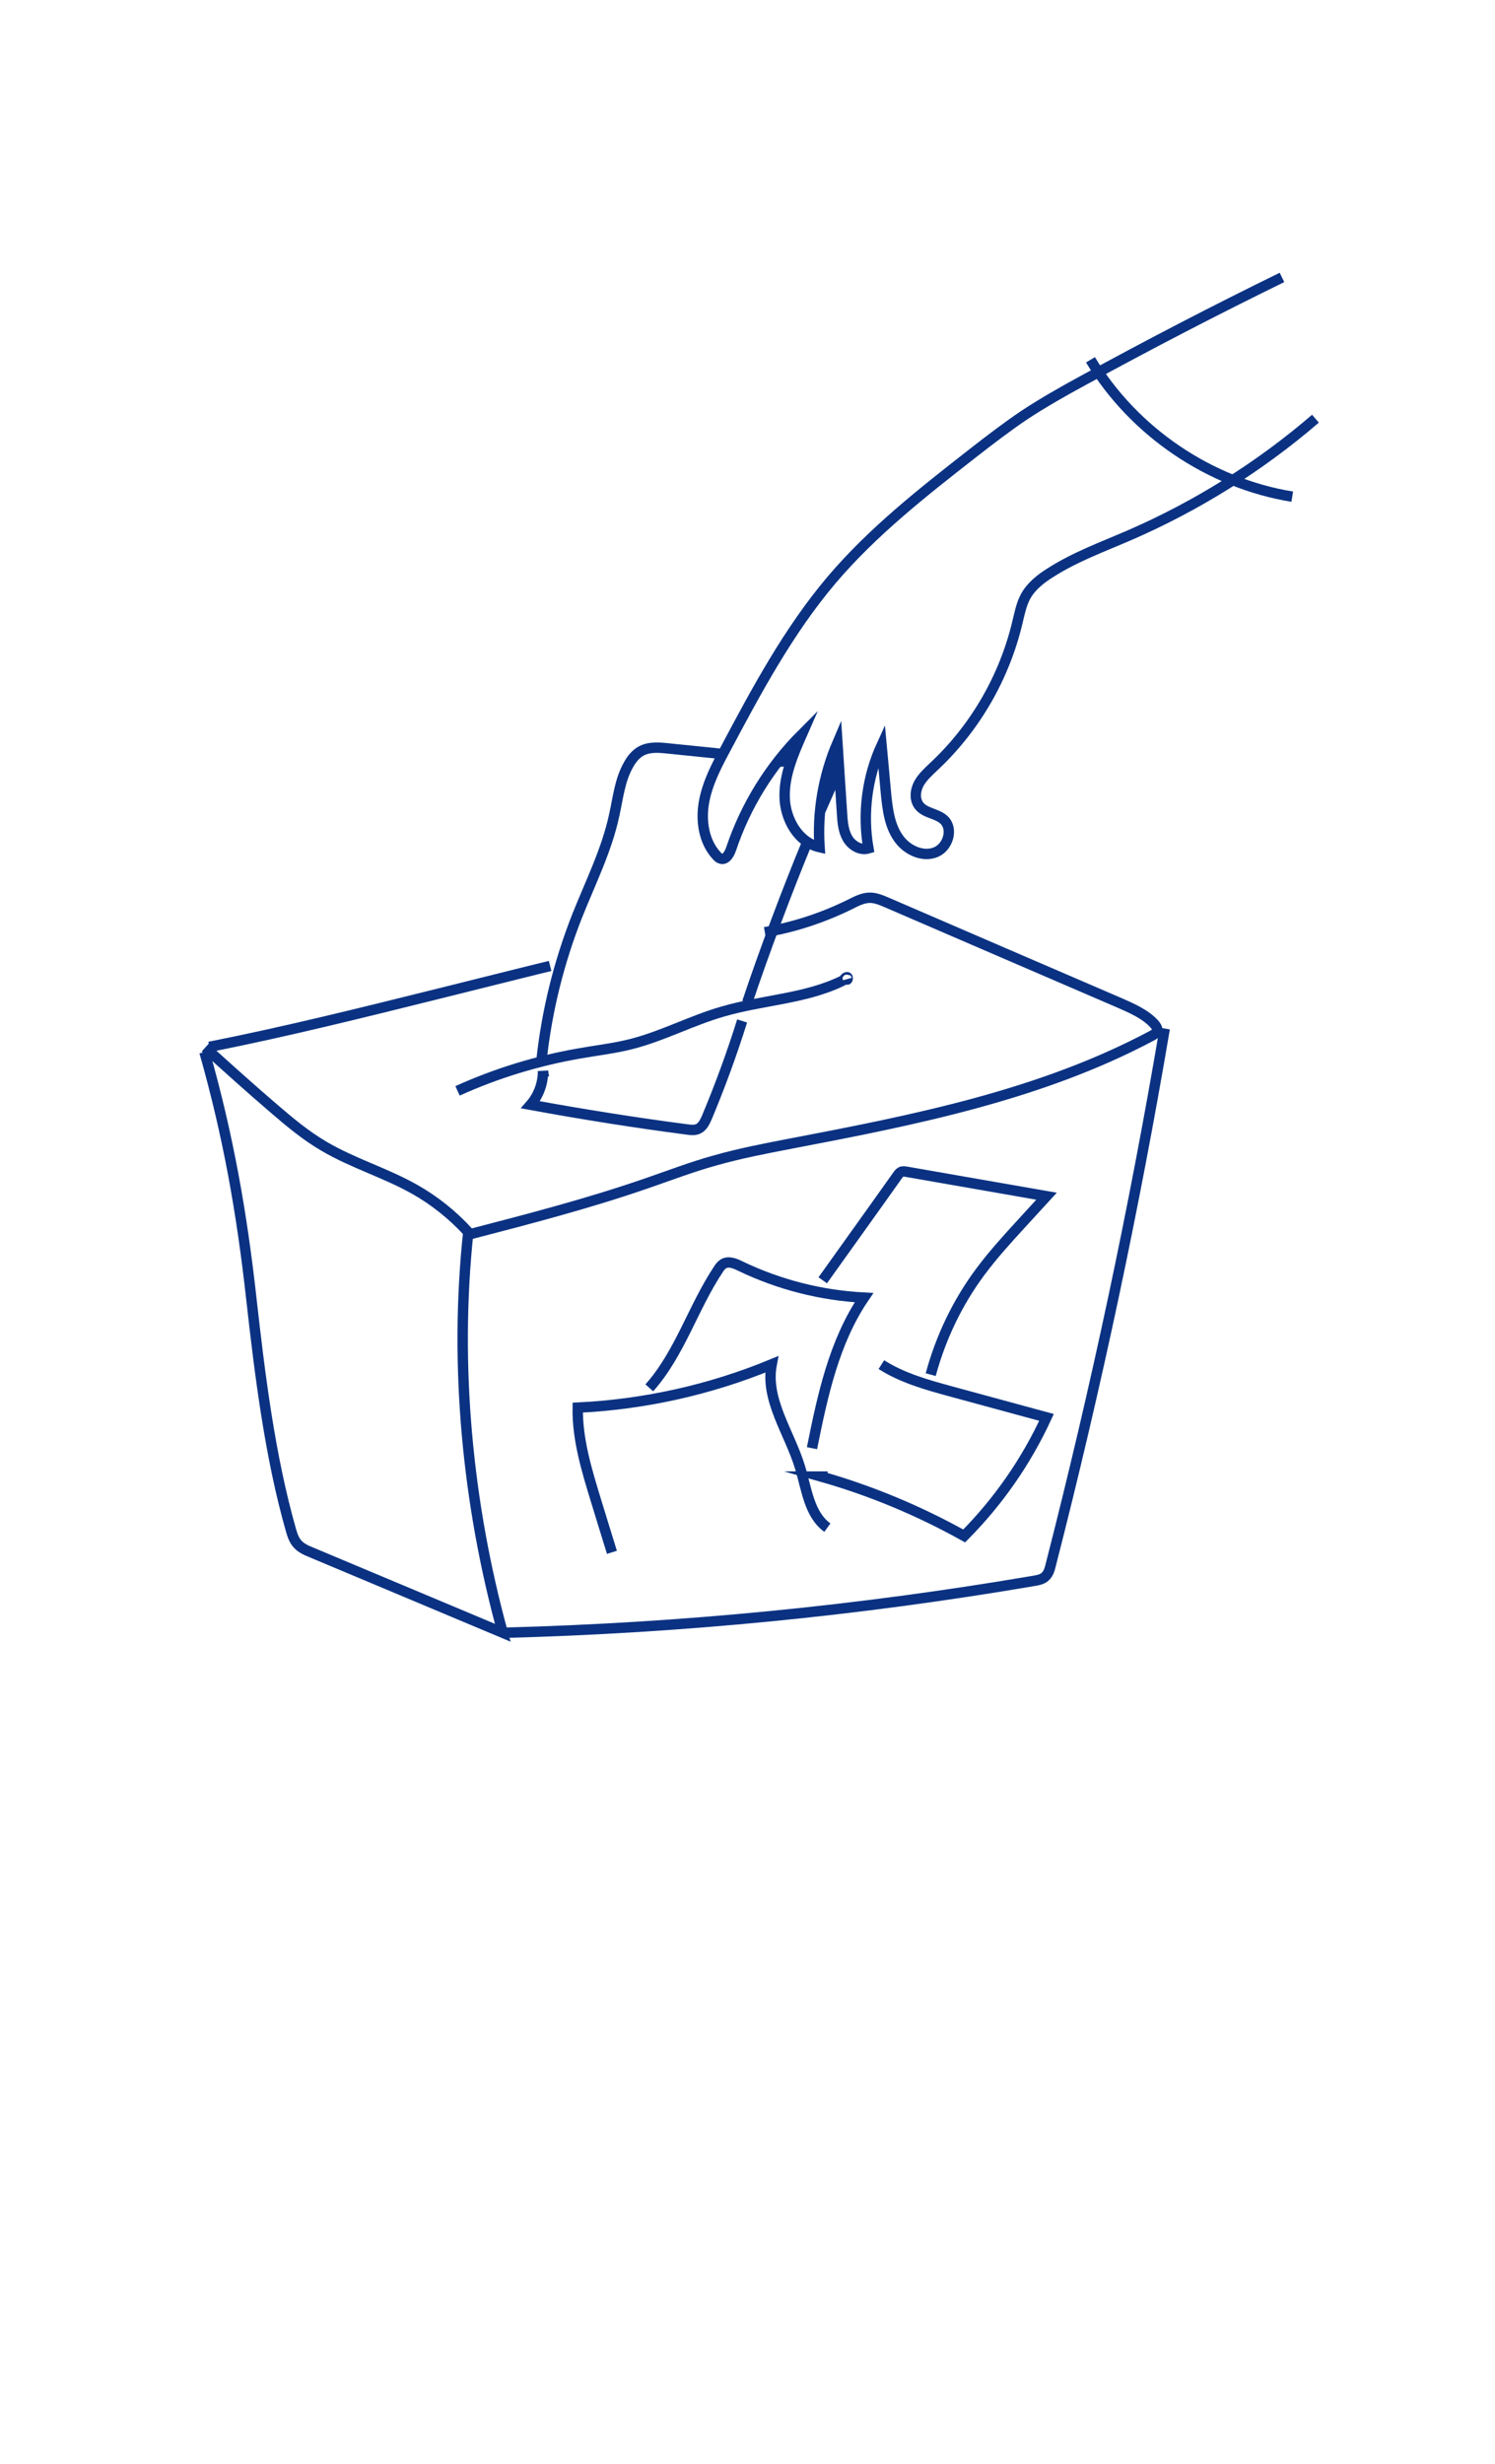 <?xml version='1.0' encoding='utf-8'?>
<svg xmlns="http://www.w3.org/2000/svg" version="1.2" fill="none" stroke="#0B3282"  baseProfile="tiny" id="Capa_2" x="0px" y="0px" viewBox="0 0 612 1008">
    <path id="XMLID_2_" stroke-width="4.252" stroke-miterlimit="10" d="M84,428.6 c9.3,8.4,18.6,16.8,28.2,25c6.5,5.6,13.1,11.1,20.5,15.4c11.7,6.9,25,10.8,36.9,17.5c8.2,4.6,15.7,10.6,22.1,17.6 c-5.8,54.5-0.4,111.1,14.1,163.9c-26.1-11-52.3-21.9-78.4-32.9c-2-0.8-4-1.7-5.5-3.3c-1.5-1.6-2.2-3.7-2.8-5.8 c-8.6-30.2-12.7-63.4-16.2-94.6c-3.9-35.2-9.5-66.9-19.2-101"/>
    <path id="XMLID_3_" stroke-width="4.252" stroke-miterlimit="10" d="M85.7,428.3 c31.3-6.2,62.2-13.9,93.2-21.6c11.5-2.9,23-5.7,34.5-8.6c3.9-1,7.8-1.9,11.8-2.9"/>
    <path id="XMLID_4_" stroke-width="4.252" stroke-miterlimit="10" d="M192.6,504.9 c24.3-6.3,48.5-12.6,72.2-20.8c9.3-3.2,18.4-6.7,27.8-9.3c10.2-2.9,20.6-4.9,31-6.9c50.8-9.7,102.4-19.9,148-44.2 c0.9-0.5,1.8-1,2.1-2c0.2-1-0.5-2-1.2-2.8c-3.7-4-9-6.3-14-8.5c-31.8-13.7-63.6-27.4-95.3-41.1c-2.4-1-4.8-2.1-7.4-2 c-2.7,0.1-5.2,1.4-7.6,2.6c-11.1,5.5-22.9,9.4-35.1,11.5"/>
    <path id="XMLID_5_" stroke-width="4.252" stroke-miterlimit="10" d="M187.3,446.3 c15.9-7.2,32.6-12.3,49.8-15.3c7.3-1.3,14.7-2.1,21.9-4c12.6-3.3,24.2-9.5,36.7-13.1c16.3-4.8,33.9-5.2,49.1-12.6 c0.7-0.3,1-1.3,1.8-1.5s0.3,1.5,0.1,0.8"/>
    <path id="XMLID_6_" stroke-width="4.252" stroke-miterlimit="10" d="M250.5,635.1 c-2.2-7-4.3-14-6.5-21.1c-3.8-12.4-7.7-25.1-7.5-38.1c27.2-1.3,54.2-7.3,79.4-17.7c-2.8,14.5,7.3,27.9,11.6,42.1 c2.7,8.8,3.7,19.3,11.2,24.7"/>
    <path id="XMLID_7_" stroke-width="4.252" stroke-miterlimit="10" d="M265.8,567.8 c12.5-14,17.9-32.9,28.3-48.5c0.5-0.8,1.1-1.6,2-2.2c2.1-1.3,4.8-0.2,7,0.9c15.8,7.6,33.1,12,50.6,12.9 c-12.3,18.1-17,40.2-21.3,61.6"/>
    <path id="XMLID_8_" stroke-width="4.252" stroke-miterlimit="10" d="M336.8,523.8 c10.2-14.3,20.5-28.6,30.7-43c0.4-0.5,0.7-1,1.3-1.3c0.7-0.4,1.6-0.2,2.3-0.1c19.1,3.3,38.2,6.7,57.3,10c-3.6,3.9-7.2,7.9-10.8,11.8 c-5.6,6.1-11.2,12.3-16.2,19c-9.4,12.6-16.3,27-20.4,42.2"/>
    <path id="XMLID_9_" stroke-width="4.252" stroke-miterlimit="10" d="M360.8,558.3 c8.6,5.5,18.7,8.3,28.6,11c13,3.5,26,7.1,39,10.6c-8.3,18-19.7,34.4-33.7,48.5c-18.5-10.3-38.1-18.5-58.5-24.3c0.9,0,1.7,0,2.6,0"/>
    <path id="XMLID_10_" stroke-width="4.252" stroke-miterlimit="10" d="M206.4,668 c72.6-1.9,145.1-9,216.7-21.2c1.7-0.3,3.6-0.6,4.8-1.8c1.3-1.2,1.8-2.9,2.2-4.6c18.6-72.5,34.2-145.8,46.7-219.6"/>
    <path id="XMLID_11_" stroke-width="4.252" stroke-miterlimit="10" d="M221.7,433.5 c2.2-20.1,7.1-39.8,14.5-58.6c5.4-13.6,12.1-26.9,15.2-41.2c1.6-7.1,2.3-14.7,6-21c1.2-2.2,2.9-4.2,5-5.4c3.3-1.8,7.2-1.5,11-1.1 c7.9,0.8,15.7,1.6,23.6,2.4"/>
    <path id="XMLID_19_" stroke-width="4.252" stroke-miterlimit="10" d="M330.5,344.4 c-8.2,19.8-17.8,45.3-24.6,65.7"/>
    <path id="XMLID_17_" stroke-width="4.252" stroke-miterlimit="10" d="M338.9,314.9 c1.3,0.4,2.6,0.9,3.8,1.5c-1.7,3.6-5.3,11.7-6.9,15.4"/>
    <path id="XMLID_16_" stroke-width="4.252" stroke-miterlimit="10" d="M318.8,311.5 c3.4,0.3,1.7-0.5,5,0"/>
    <path id="XMLID_12_" stroke-width="4.252" stroke-miterlimit="10" d="M303.8,417.7 c-4.2,13.4-9,26.5-14.4,39.4c-0.8,1.8-1.7,3.8-3.5,4.7c-1.4,0.7-3.1,0.5-4.6,0.3c-21.5-2.8-42.8-6.2-64.1-10.1 c3.3-3.8,5.1-8.8,5.1-13.8c0.1,0.9,0.2,1.7,0.4,2.6"/>
    <path id="XMLID_14_" stroke-width="4.252" stroke-miterlimit="10" d="M524.8,113.5 c-27.4,13.4-54.4,27.4-81.1,42c-8.3,4.5-16.6,9.2-24.5,14.4c-7.1,4.8-13.9,10-20.7,15.3c-20.5,16-41.2,32.2-58.1,52.1 c-17.6,20.8-30.6,45-43.4,69.1c-3.7,6.9-7.4,14-8.8,21.7s-0.1,16.4,5.3,22.1c0.5,0.5,1,1,1.6,1.1c2.1,0.6,3.5-2,4.2-4 c5.9-17.6,15.9-33.8,29-46.9c-3.6,8.2-7.3,16.7-7.1,25.7s5.5,18.5,14.3,20.5c-1-14.5,1.6-29.3,7.3-42.6c0.6,9.6,1.3,19.3,1.9,28.9 c0.2,3.4,0.5,7,2.2,10s5.3,5.2,8.6,4.2c-2.5-14.2-0.6-29.1,5.4-42.2c0.6,6.3,1.1,12.5,1.7,18.8c0.7,7.3,1.5,15.1,6.3,20.6 c3.5,4,9.4,6.4,14.3,4.3c4.9-2.1,7.1-9.4,3.3-13.1c-2.8-2.7-7.6-2.7-10.1-5.7c-2.1-2.5-1.8-6.2-0.3-9.1c1.5-2.8,4-5,6.3-7.2 c16.8-15.7,28.8-36.5,34.1-58.9c0.9-3.7,1.6-7.4,3.4-10.7c2.3-4.1,6.1-7.1,10.1-9.6c10-6.4,21.2-10.5,32.1-15.2 c27.7-12,53.5-28.1,76.4-47.8"/>
    <path id="XMLID_15_" stroke-width="4.252" stroke-miterlimit="10" d="M446.4,147.2 c17.7,29.4,48.7,50.5,82.6,56"/>
</svg>
